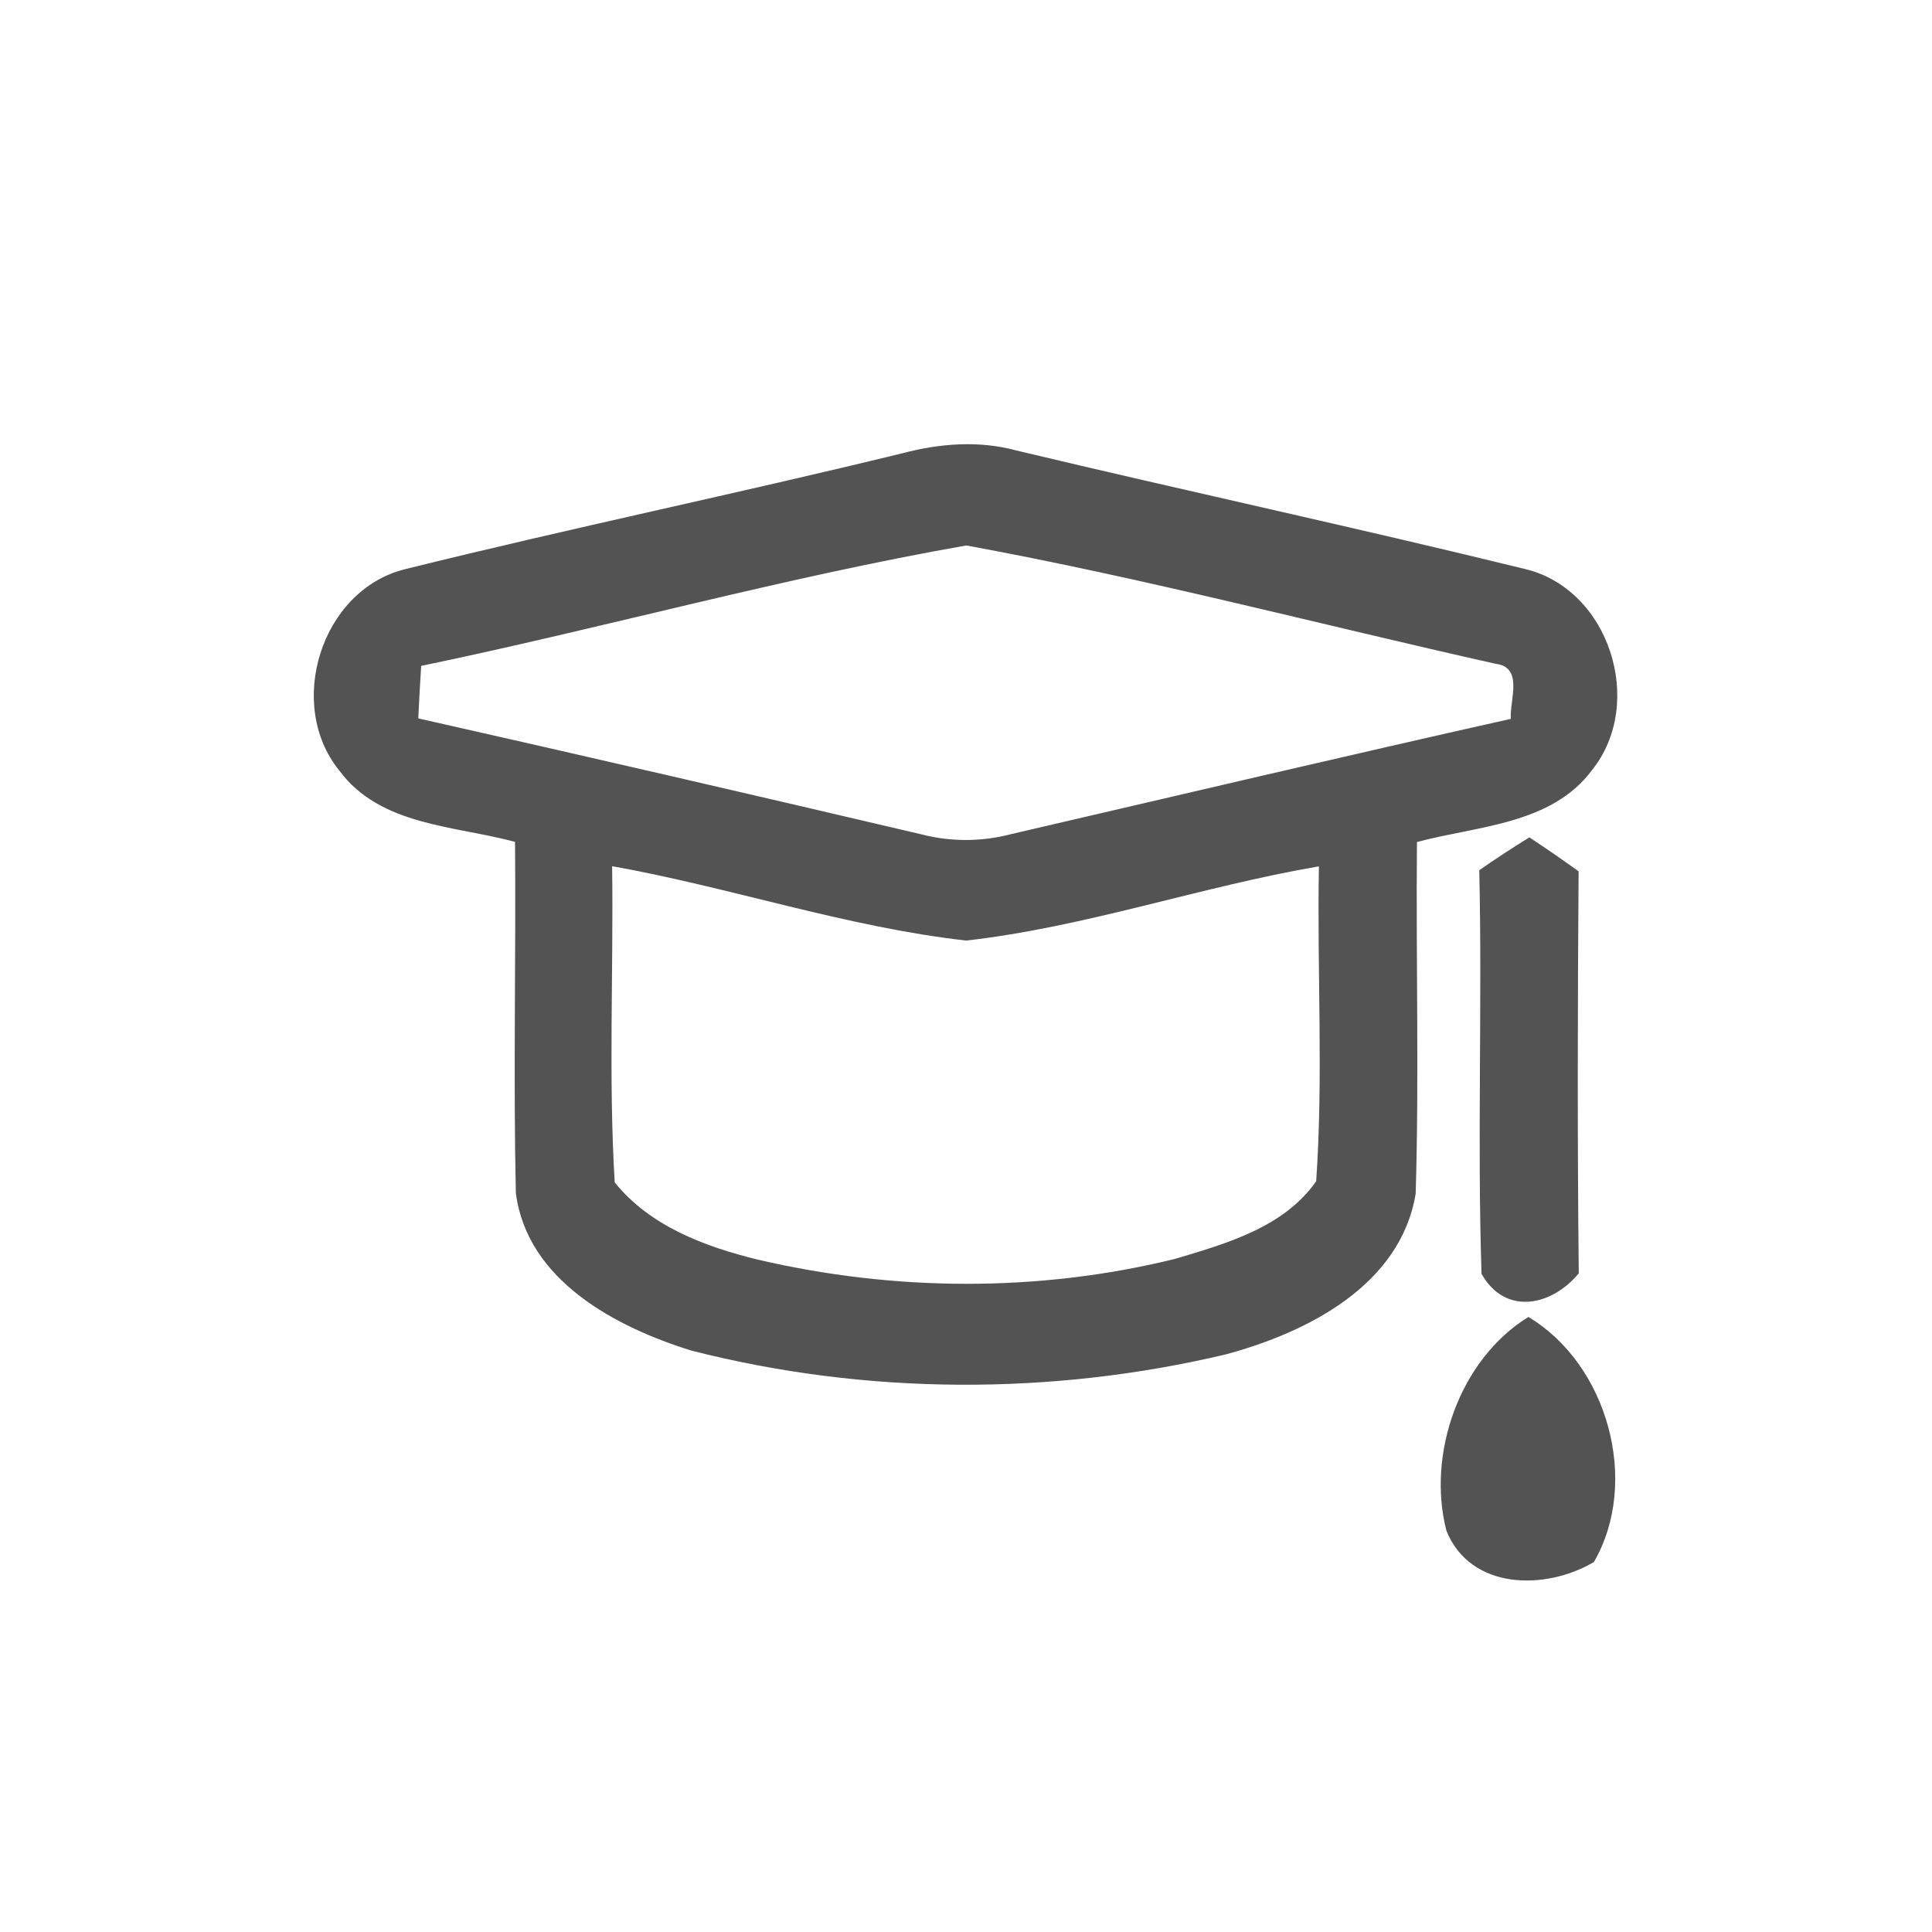 <svg id="vector" xmlns="http://www.w3.org/2000/svg" width="44" height="44" viewBox="0 0 120 120"><path fill="#535354" d="M56.06 28.15C58.37 27.54 60.80 27.35 63.13 27.98C73.63 30.49 84.19 32.76 94.67 35.33C99.94 36.54 102.22 43.64 98.90 47.81C96.37 51.23 91.76 51.29 88.01 52.30C87.94 59.58 88.15 66.87 87.93 74.14C86.99 79.84 81.19 82.76 76.15 84.12C65.29 86.70 53.77 86.65 42.95 83.89C38.24 82.43 32.74 79.53 32.04 74.10C31.88 66.84 32.05 59.56 31.99 52.29C28.25 51.28 23.63 51.30 21.09 47.88C17.73 43.77 19.94 36.67 25.13 35.36C35.41 32.81 45.78 30.66 56.06 28.15M26.16 41.36C26.09 42.45 26.03 43.53 25.98 44.62C36.40 46.97 46.82 49.38 57.22 51.82C59.07 52.30 60.99 52.29 62.84 51.80C73.17 49.40 83.49 46.97 93.84 44.65C93.75 43.53 94.66 41.44 92.90 41.23C81.95 38.78 71.05 35.90 60.02 33.88C48.66 35.87 37.47 39.01 26.16 41.36M38.02 53.80C38.11 60.34 37.79 66.91 38.18 73.44C40.36 76.15 43.77 77.43 47.04 78.23C55.54 80.22 64.51 80.28 72.99 78.19C76.17 77.24 79.74 76.24 81.75 73.37C82.20 66.87 81.80 60.33 81.92 53.81C74.56 55.07 67.43 57.58 60.01 58.42C52.57 57.58 45.39 55.12 38.02 53.80Z" id="path_0"/><path fill="#535354" d="M91.88 54.05C92.90 53.34 93.94 52.66 94.99 52.01C96.02 52.69 97.04 53.39 98.05 54.12C97.99 62.44 97.97 70.77 98.06 79.09C96.38 81.12 93.50 81.74 92.02 79.12C91.75 70.77 92.07 62.40 91.88 54.05Z" id="path_1"/><path fill="#535354" d="M89.84 95.08C88.61 90.31 90.65 84.44 94.93 81.80C99.84 84.72 101.89 92.03 99.00 97.02C96.01 98.79 91.34 98.78 89.84 95.08Z" id="path_2"/></svg>